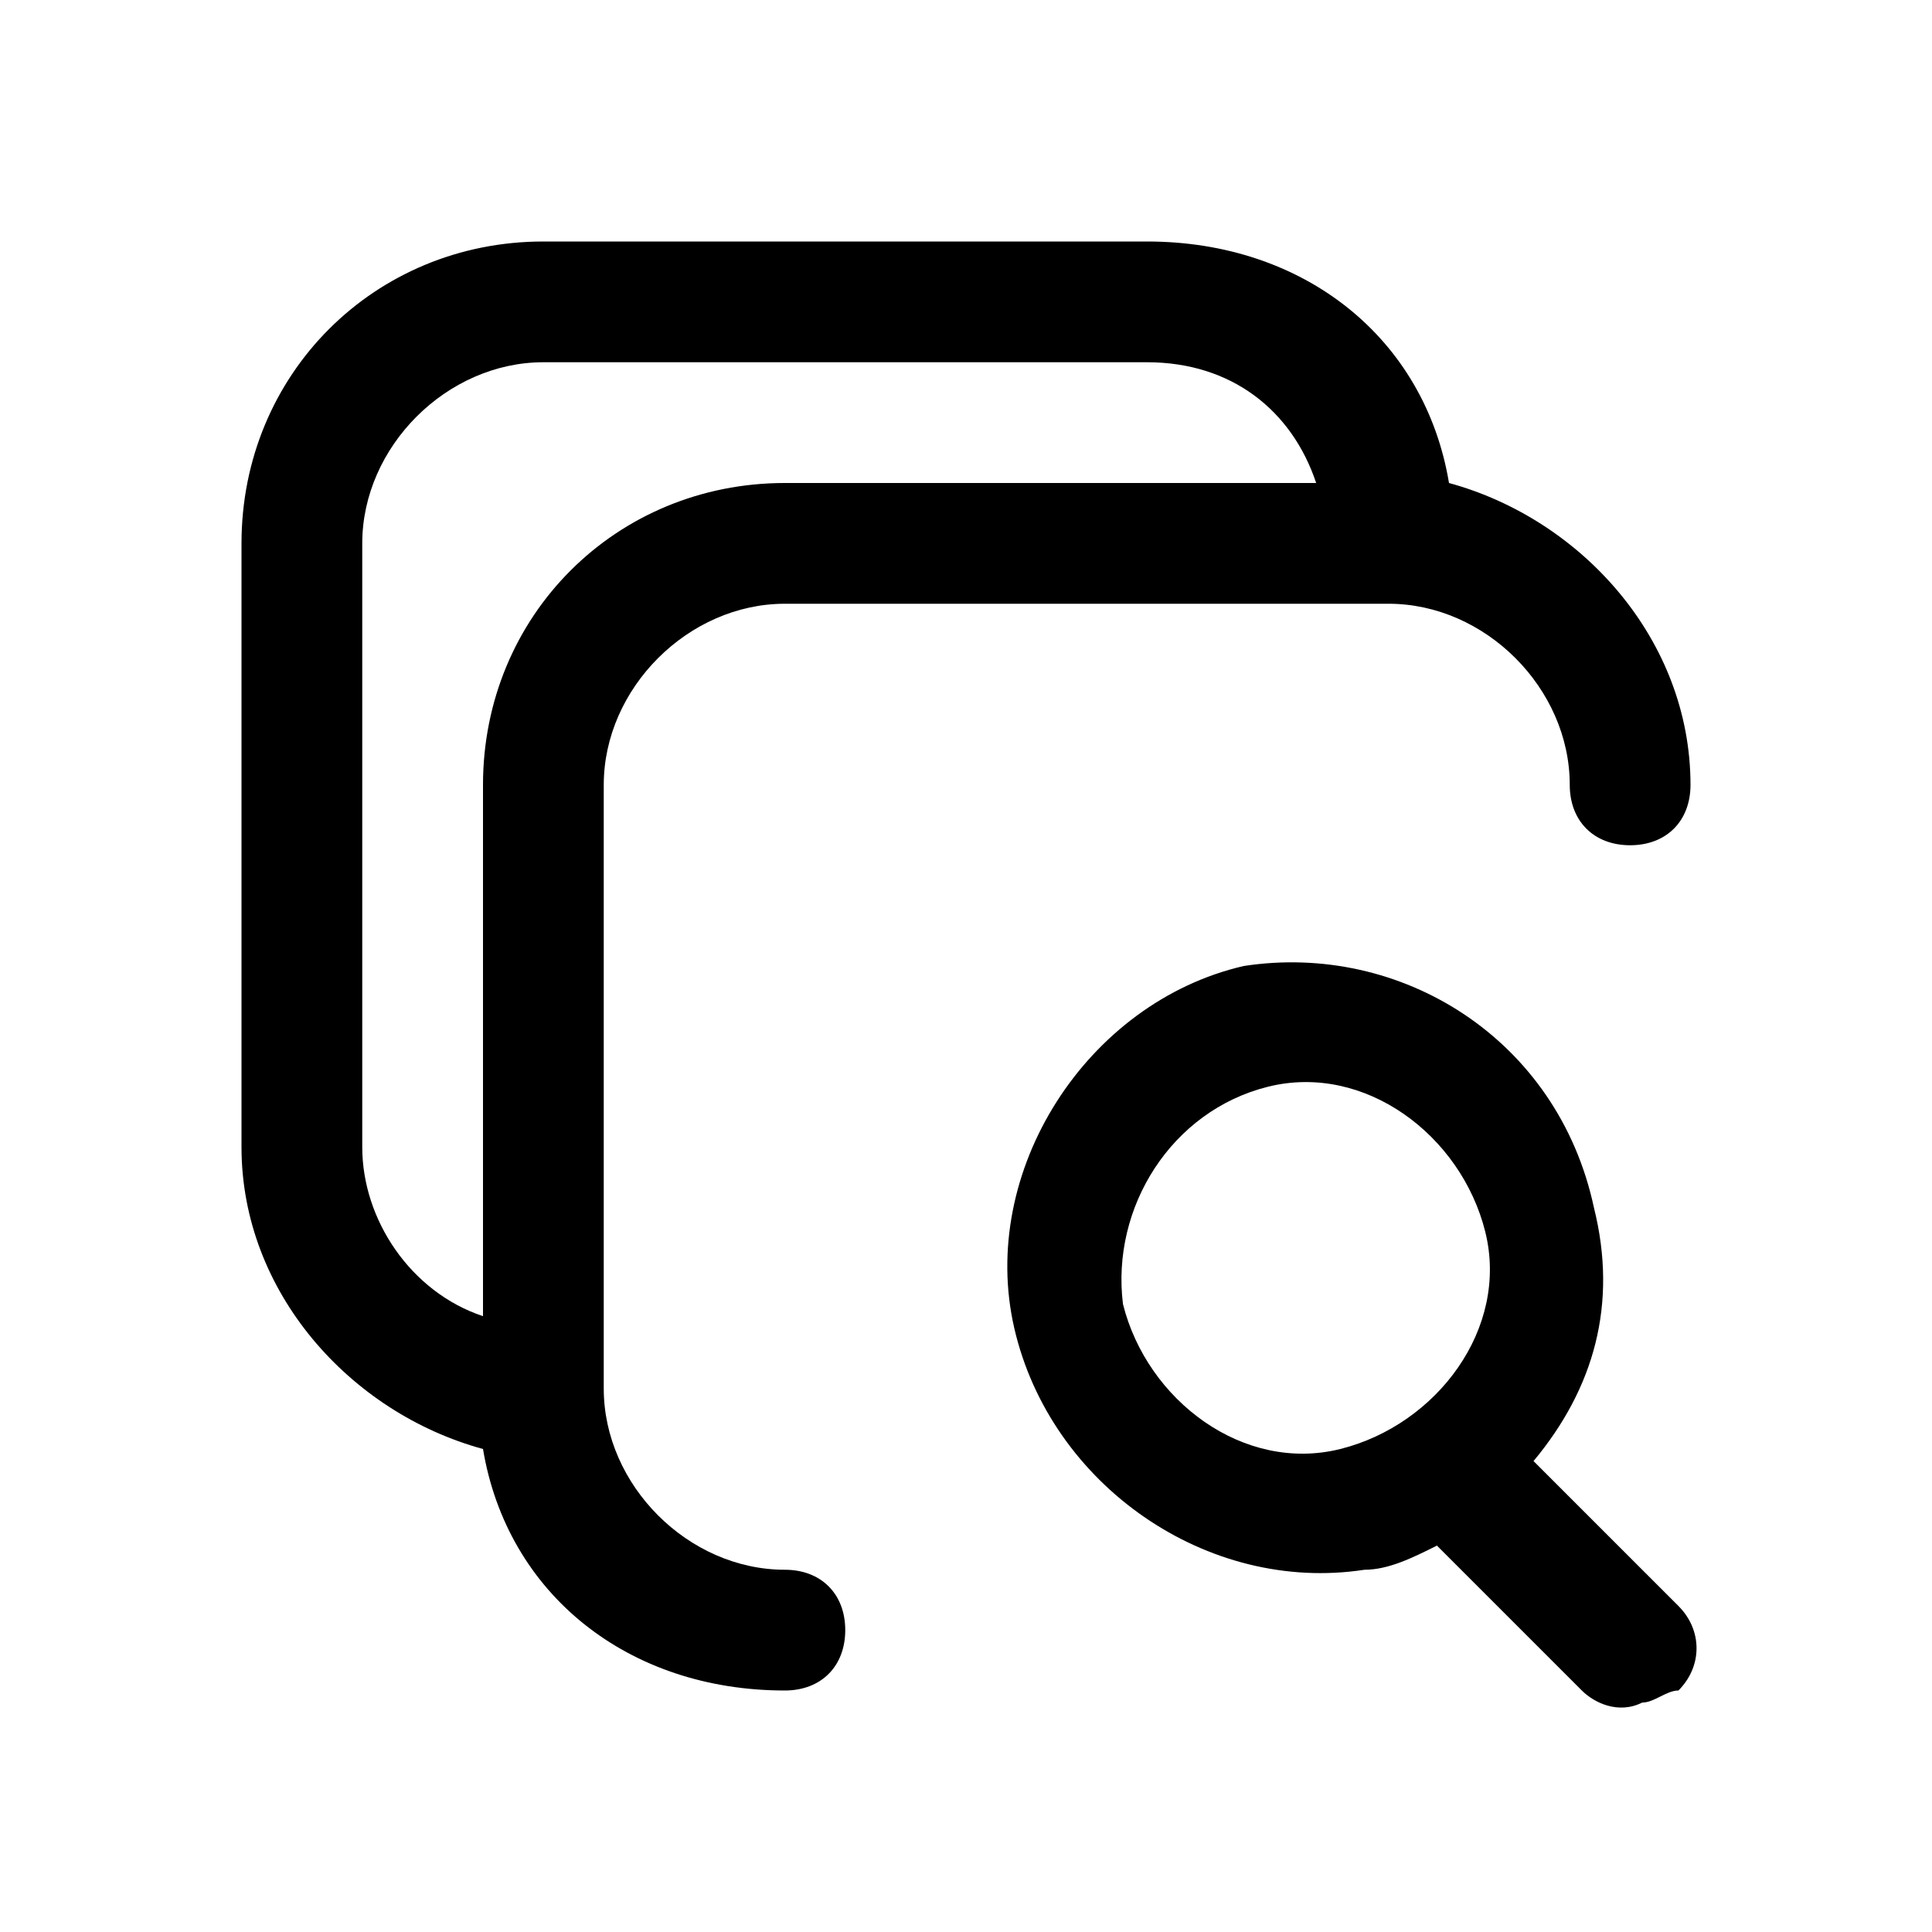 <?xml version="1.0" standalone="no"?><!DOCTYPE svg PUBLIC "-//W3C//DTD SVG 1.1//EN" "http://www.w3.org/Graphics/SVG/1.1/DTD/svg11.dtd"><svg t="1686491848183" class="icon" viewBox="0 0 1024 1024" version="1.1" xmlns="http://www.w3.org/2000/svg" p-id="3372" xmlns:xlink="http://www.w3.org/1999/xlink" width="200" height="200"><path d="M416 832c-51.2 0-96-44.8-96-96v-320C320 364.8 364.8 320 416 320h320c51.2 0 96 44.8 96 96 0 19.2 12.8 32 32 32s32-12.8 32-32c0-76.8-57.6-140.8-128-160-12.8-76.8-76.8-128-160-128h-320C198.4 128 128 198.4 128 288v320c0 76.8 57.6 140.8 128 160 12.8 76.8 76.8 128 160 128 19.2 0 32-12.8 32-32s-12.8-32-32-32zM256 416v281.6c-38.4-12.8-64-51.2-64-89.6v-320C192 236.8 236.8 192 288 192h320c44.8 0 76.8 25.6 89.6 64H416C326.4 256 256 326.4 256 416z" p-id="3373"></path><path d="M812.8 774.4c32-38.4 44.8-83.2 32-134.4-19.2-89.6-102.4-140.8-185.6-128-83.2 19.2-140.8 108.8-121.6 192s102.4 140.8 185.6 128c12.8 0 25.6-6.4 38.4-12.8l76.8 76.8c6.4 6.4 19.2 12.8 32 6.4 6.4 0 12.8-6.4 19.2-6.4 12.8-12.8 12.8-32 0-44.8l-76.8-76.8z m-102.4-6.4c-51.2 12.8-102.4-25.6-115.2-76.8-6.4-51.2 25.6-102.4 76.8-115.2 51.2-12.8 102.4 25.6 115.2 76.8 12.8 51.2-25.6 102.4-76.8 115.2z" p-id="3374"></path></svg>